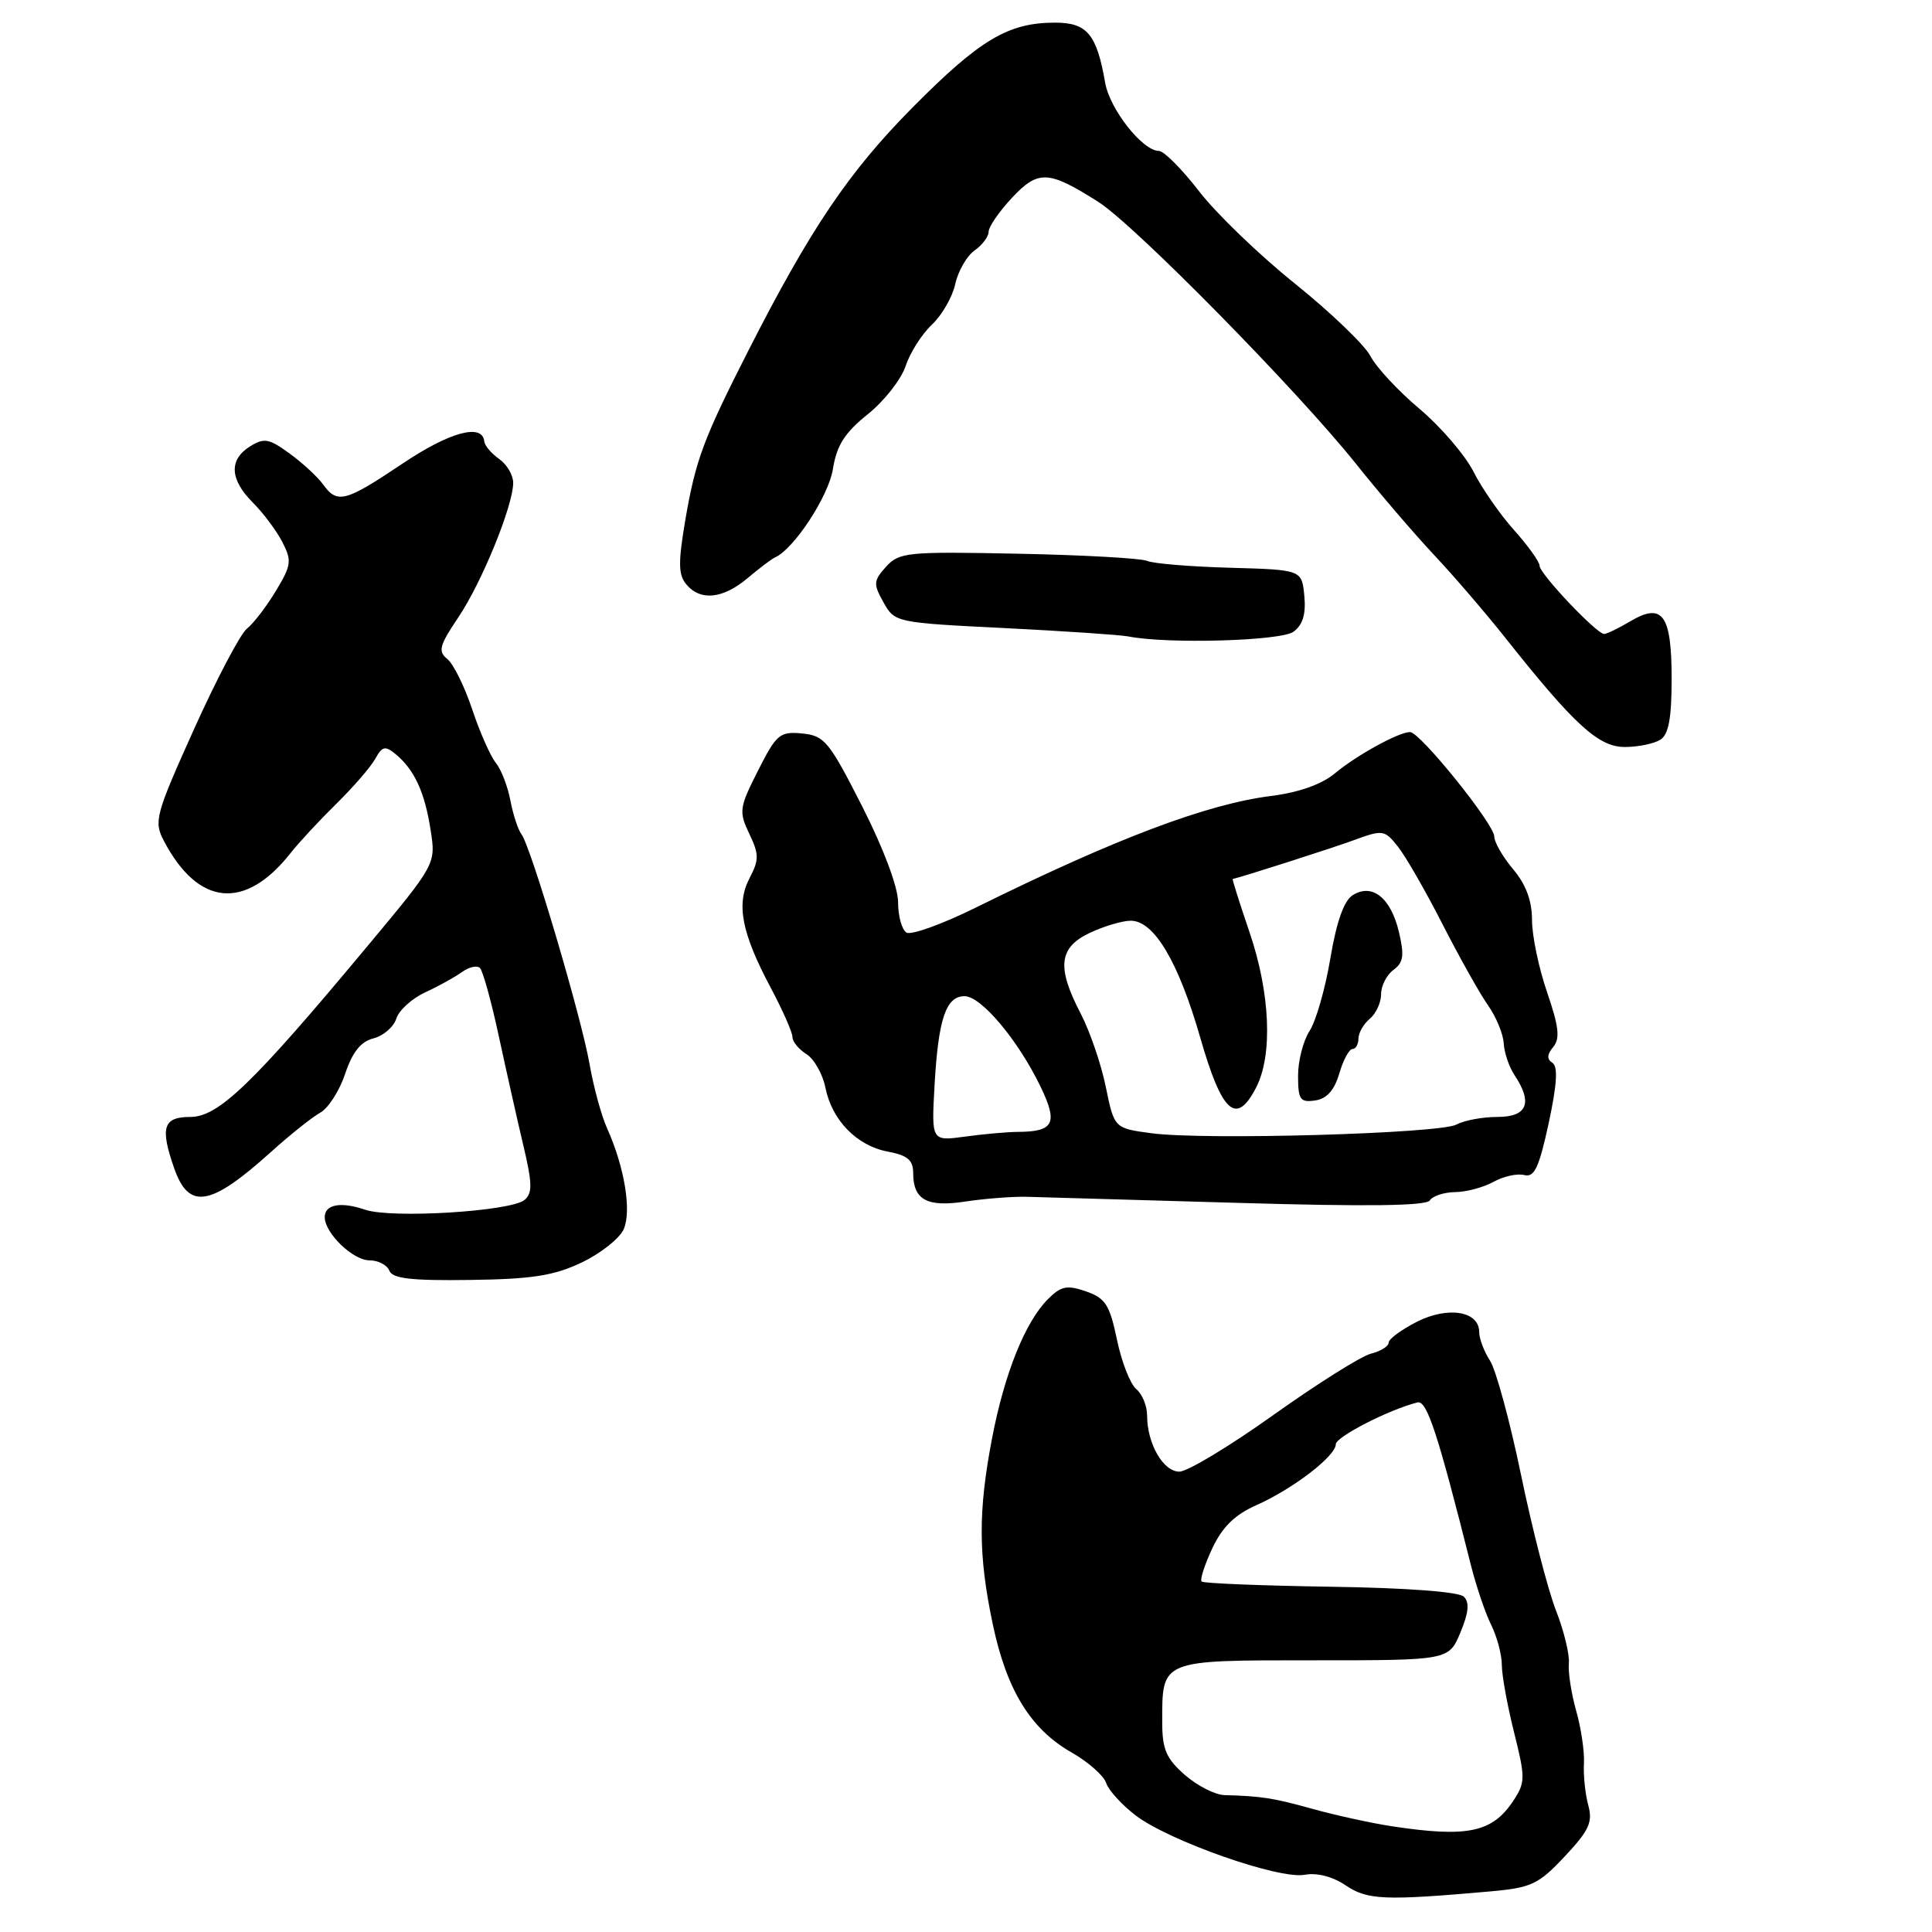 <?xml version="1.0" encoding="UTF-8" standalone="no"?>
<!DOCTYPE svg PUBLIC "-//W3C//DTD SVG 1.1//EN" "http://www.w3.org/Graphics/SVG/1.1/DTD/svg11.dtd" >
<svg xmlns="http://www.w3.org/2000/svg" xmlns:xlink="http://www.w3.org/1999/xlink" version="1.1" viewBox="0 0 256 256">
 <g >
 <path fill="currentColor"
d=" M 197.50 250.62 C 202.93 250.13 203.86 249.69 207.34 245.98 C 210.57 242.54 211.07 241.44 210.45 239.19 C 210.05 237.71 209.79 235.23 209.88 233.68 C 209.97 232.14 209.51 228.99 208.85 226.68 C 208.20 224.38 207.77 221.56 207.88 220.41 C 208.00 219.27 207.24 216.12 206.18 213.41 C 205.12 210.71 203.04 202.65 201.56 195.50 C 200.08 188.35 198.22 181.50 197.43 180.29 C 196.64 179.07 196.00 177.37 196.00 176.50 C 196.00 173.73 191.88 173.05 187.75 175.14 C 185.69 176.19 184.00 177.43 184.00 177.91 C 184.00 178.39 182.94 179.05 181.65 179.37 C 180.35 179.70 174.55 183.35 168.75 187.48 C 162.95 191.62 157.34 195.00 156.27 195.00 C 154.13 195.00 152.00 191.29 152.00 187.58 C 152.00 186.29 151.35 184.71 150.55 184.05 C 149.76 183.39 148.61 180.44 148.00 177.50 C 147.04 172.90 146.48 172.01 143.91 171.12 C 141.38 170.24 140.60 170.40 138.86 172.14 C 135.84 175.16 133.10 181.99 131.45 190.59 C 129.60 200.27 129.62 206.06 131.54 215.18 C 133.37 223.93 136.56 229.12 141.99 232.21 C 144.20 233.47 146.26 235.29 146.57 236.25 C 146.88 237.21 148.64 239.15 150.49 240.56 C 154.91 243.93 169.47 249.05 172.86 248.42 C 174.49 248.11 176.58 248.65 178.31 249.82 C 181.20 251.77 183.45 251.86 197.50 250.62 Z  M 77.07 167.29 C 79.59 166.09 82.09 164.11 82.64 162.89 C 83.71 160.47 82.76 154.66 80.44 149.50 C 79.69 147.85 78.65 144.03 78.12 141.00 C 77.02 134.72 70.33 112.13 69.10 110.55 C 68.65 109.97 67.99 107.95 67.63 106.07 C 67.27 104.18 66.40 101.93 65.69 101.07 C 64.99 100.20 63.58 97.03 62.57 94.00 C 61.56 90.97 60.08 87.97 59.27 87.32 C 58.01 86.31 58.22 85.53 60.72 81.82 C 63.85 77.17 68.00 66.99 68.00 63.97 C 68.00 62.95 67.16 61.53 66.13 60.81 C 65.11 60.09 64.23 59.05 64.17 58.50 C 63.94 56.05 59.60 57.22 53.32 61.44 C 45.75 66.52 44.69 66.80 42.81 64.19 C 42.09 63.19 40.10 61.35 38.38 60.10 C 35.65 58.10 35.00 57.99 33.13 59.15 C 30.31 60.91 30.44 63.53 33.50 66.59 C 34.87 67.96 36.63 70.31 37.41 71.82 C 38.69 74.30 38.61 74.90 36.55 78.31 C 35.30 80.38 33.58 82.62 32.73 83.29 C 31.87 83.95 28.72 89.94 25.72 96.59 C 20.59 107.99 20.36 108.84 21.71 111.41 C 26.25 120.08 32.47 120.69 38.50 113.04 C 39.60 111.64 42.33 108.70 44.57 106.50 C 46.81 104.30 49.13 101.62 49.72 100.55 C 50.66 98.86 51.03 98.78 52.46 99.96 C 54.92 102.01 56.29 104.99 57.06 110.00 C 57.76 114.49 57.76 114.49 48.67 125.39 C 33.46 143.65 28.94 148.00 25.22 148.00 C 21.63 148.00 21.19 149.38 23.07 154.77 C 25.02 160.37 27.87 159.89 35.94 152.61 C 38.45 150.35 41.37 148.02 42.44 147.43 C 43.51 146.84 44.99 144.52 45.74 142.27 C 46.70 139.40 47.81 138.01 49.48 137.59 C 50.79 137.26 52.15 136.09 52.51 134.98 C 52.86 133.87 54.58 132.31 56.32 131.50 C 58.07 130.70 60.27 129.48 61.20 128.81 C 62.14 128.13 63.22 127.88 63.60 128.27 C 63.98 128.65 65.10 132.68 66.08 137.23 C 67.06 141.78 68.52 148.29 69.33 151.71 C 70.54 156.80 70.57 158.11 69.50 159.00 C 67.67 160.52 51.85 161.49 48.37 160.29 C 45.13 159.18 42.98 159.60 43.03 161.33 C 43.09 163.46 46.79 167.00 48.94 167.00 C 50.11 167.00 51.30 167.62 51.59 168.37 C 51.99 169.42 54.50 169.71 62.31 169.60 C 70.51 169.49 73.39 169.04 77.07 167.29 Z  M 136.00 158.58 C 137.93 158.63 150.59 158.99 164.15 159.39 C 181.17 159.89 189.01 159.79 189.46 159.06 C 189.82 158.48 191.33 157.98 192.81 157.96 C 194.29 157.95 196.58 157.33 197.90 156.60 C 199.22 155.87 201.05 155.46 201.97 155.70 C 203.31 156.05 203.93 154.73 205.21 148.82 C 206.31 143.70 206.46 141.30 205.70 140.83 C 204.95 140.35 204.98 139.73 205.81 138.73 C 206.74 137.61 206.56 136.03 205.00 131.49 C 203.90 128.30 203.00 123.99 203.00 121.92 C 203.00 119.36 202.20 117.20 200.50 115.18 C 199.13 113.55 198.00 111.60 198.00 110.85 C 198.00 109.21 188.16 97.00 186.84 97.00 C 185.34 97.00 179.73 100.09 176.82 102.52 C 175.12 103.93 172.07 105.01 168.50 105.46 C 159.96 106.52 147.88 111.08 129.36 120.23 C 124.88 122.45 120.72 123.95 120.11 123.57 C 119.50 123.19 119.00 121.38 119.00 119.55 C 119.00 117.56 117.09 112.46 114.25 106.86 C 109.87 98.24 109.25 97.48 106.30 97.19 C 103.34 96.90 102.89 97.27 100.44 102.11 C 97.96 107.02 97.88 107.53 99.28 110.47 C 100.59 113.20 100.59 113.93 99.32 116.36 C 97.52 119.80 98.26 123.62 102.13 130.89 C 103.71 133.86 105.00 136.78 105.00 137.40 C 105.00 138.02 105.84 139.04 106.86 139.68 C 107.88 140.32 109.01 142.32 109.37 144.12 C 110.24 148.45 113.53 151.82 117.66 152.60 C 120.24 153.08 121.00 153.72 121.00 155.41 C 121.00 158.99 122.82 159.99 127.91 159.21 C 130.43 158.83 134.07 158.54 136.00 158.58 Z  M 220.00 98.02 C 221.10 97.33 221.50 95.19 221.50 89.95 C 221.50 81.45 220.31 79.79 216.03 82.32 C 214.47 83.25 212.91 84.00 212.56 84.00 C 211.55 84.00 204.00 76.02 204.00 74.96 C 204.00 74.44 202.48 72.32 200.63 70.25 C 198.78 68.19 196.35 64.70 195.24 62.49 C 194.12 60.29 190.91 56.55 188.10 54.18 C 185.28 51.81 182.35 48.66 181.59 47.18 C 180.82 45.71 176.33 41.40 171.61 37.60 C 166.88 33.81 161.16 28.30 158.89 25.35 C 156.62 22.41 154.22 20.00 153.57 20.00 C 151.40 20.00 147.05 14.48 146.44 10.96 C 145.32 4.53 144.05 3.00 139.80 3.00 C 133.60 3.00 129.85 5.23 120.91 14.25 C 112.49 22.75 107.39 30.29 99.14 46.50 C 93.22 58.14 92.18 60.93 90.83 68.77 C 89.85 74.51 89.87 76.14 90.93 77.42 C 92.80 79.67 95.77 79.37 99.07 76.60 C 100.64 75.27 102.28 74.04 102.71 73.85 C 105.20 72.75 109.78 65.76 110.36 62.18 C 110.86 59.02 111.91 57.36 114.97 54.90 C 117.16 53.15 119.42 50.27 120.00 48.50 C 120.58 46.74 122.15 44.27 123.48 43.02 C 124.81 41.77 126.21 39.34 126.58 37.62 C 126.96 35.91 128.11 33.91 129.13 33.19 C 130.16 32.47 131.00 31.35 131.00 30.69 C 131.01 30.04 132.40 28.02 134.09 26.21 C 137.57 22.50 138.92 22.56 145.50 26.73 C 150.31 29.77 171.91 51.73 179.71 61.50 C 182.78 65.35 187.41 70.75 189.99 73.50 C 192.58 76.25 196.83 81.20 199.45 84.50 C 208.62 96.07 211.83 99.00 215.31 98.98 C 217.06 98.98 219.17 98.54 220.00 98.02 Z  M 171.39 83.71 C 172.63 82.80 173.06 81.38 172.83 78.96 C 172.50 75.50 172.50 75.50 163.00 75.23 C 157.78 75.09 152.82 74.68 152.00 74.32 C 151.18 73.97 143.47 73.54 134.88 73.37 C 120.21 73.07 119.15 73.18 117.41 75.09 C 115.73 76.96 115.70 77.37 117.07 79.82 C 118.56 82.48 118.70 82.51 133.04 83.22 C 140.99 83.62 148.40 84.12 149.50 84.33 C 154.69 85.36 169.72 84.93 171.39 83.71 Z  M 184.50 242.00 C 181.75 241.58 177.03 240.55 174.00 239.71 C 168.72 238.24 167.22 238.00 162.23 237.86 C 160.99 237.82 158.62 236.61 156.98 235.17 C 154.53 233.02 154.00 231.78 154.00 228.21 C 154.00 219.87 153.68 220.00 174.02 220.00 C 191.97 220.00 191.97 220.00 193.51 216.32 C 194.60 213.71 194.74 212.34 193.97 211.57 C 193.32 210.92 186.44 210.40 176.28 210.25 C 167.14 210.11 159.46 209.80 159.22 209.56 C 158.98 209.31 159.62 207.33 160.64 205.15 C 161.98 202.31 163.63 200.70 166.50 199.43 C 171.31 197.30 177.00 192.93 177.00 191.37 C 177.00 190.39 184.06 186.77 187.82 185.83 C 189.07 185.52 190.49 189.84 194.93 207.50 C 195.63 210.25 196.82 213.77 197.60 215.33 C 198.37 216.89 199.00 219.27 199.00 220.63 C 199.00 221.98 199.73 225.99 200.62 229.54 C 202.12 235.53 202.12 236.17 200.57 238.54 C 197.77 242.81 194.53 243.51 184.50 242.00 Z  M 123.83 143.86 C 124.33 135.00 125.34 132.00 127.81 132.00 C 130.01 132.00 134.89 137.80 137.87 143.97 C 140.22 148.83 139.66 149.96 134.89 149.98 C 133.45 149.99 130.29 150.27 127.85 150.61 C 123.42 151.21 123.42 151.21 123.83 143.86 Z  M 152.57 150.16 C 147.65 149.50 147.65 149.50 146.52 144.00 C 145.90 140.97 144.40 136.61 143.19 134.29 C 140.00 128.16 140.29 125.56 144.40 123.61 C 146.27 122.73 148.72 122.00 149.83 122.00 C 152.92 122.00 156.14 127.42 159.03 137.46 C 161.92 147.51 163.81 149.21 166.44 144.11 C 168.67 139.80 168.32 131.60 165.56 123.50 C 164.25 119.65 163.25 116.49 163.34 116.47 C 164.50 116.23 176.47 112.40 179.44 111.31 C 183.22 109.92 183.47 109.96 185.23 112.18 C 186.25 113.46 188.92 118.10 191.16 122.50 C 193.41 126.90 196.12 131.73 197.19 133.24 C 198.25 134.75 199.18 137.00 199.25 138.24 C 199.32 139.48 199.96 141.39 200.69 142.47 C 203.13 146.14 202.37 148.00 198.43 148.00 C 196.47 148.00 194.02 148.45 192.99 149.01 C 190.75 150.21 159.58 151.10 152.57 150.16 Z  M 177.46 142.25 C 177.98 140.46 178.77 139.00 179.21 139.00 C 179.64 139.00 180.00 138.38 180.00 137.62 C 180.00 136.86 180.68 135.68 181.50 135.00 C 182.32 134.32 183.00 132.85 183.00 131.74 C 183.00 130.63 183.74 129.18 184.64 128.52 C 185.96 127.55 186.10 126.60 185.37 123.51 C 184.30 118.97 181.83 116.99 179.25 118.61 C 178.08 119.34 177.10 122.11 176.28 126.98 C 175.61 130.99 174.37 135.31 173.53 136.60 C 172.69 137.88 172.00 140.55 172.00 142.53 C 172.00 145.70 172.27 146.10 174.25 145.82 C 175.80 145.60 176.80 144.49 177.46 142.25 Z "/>
</g>
</svg>